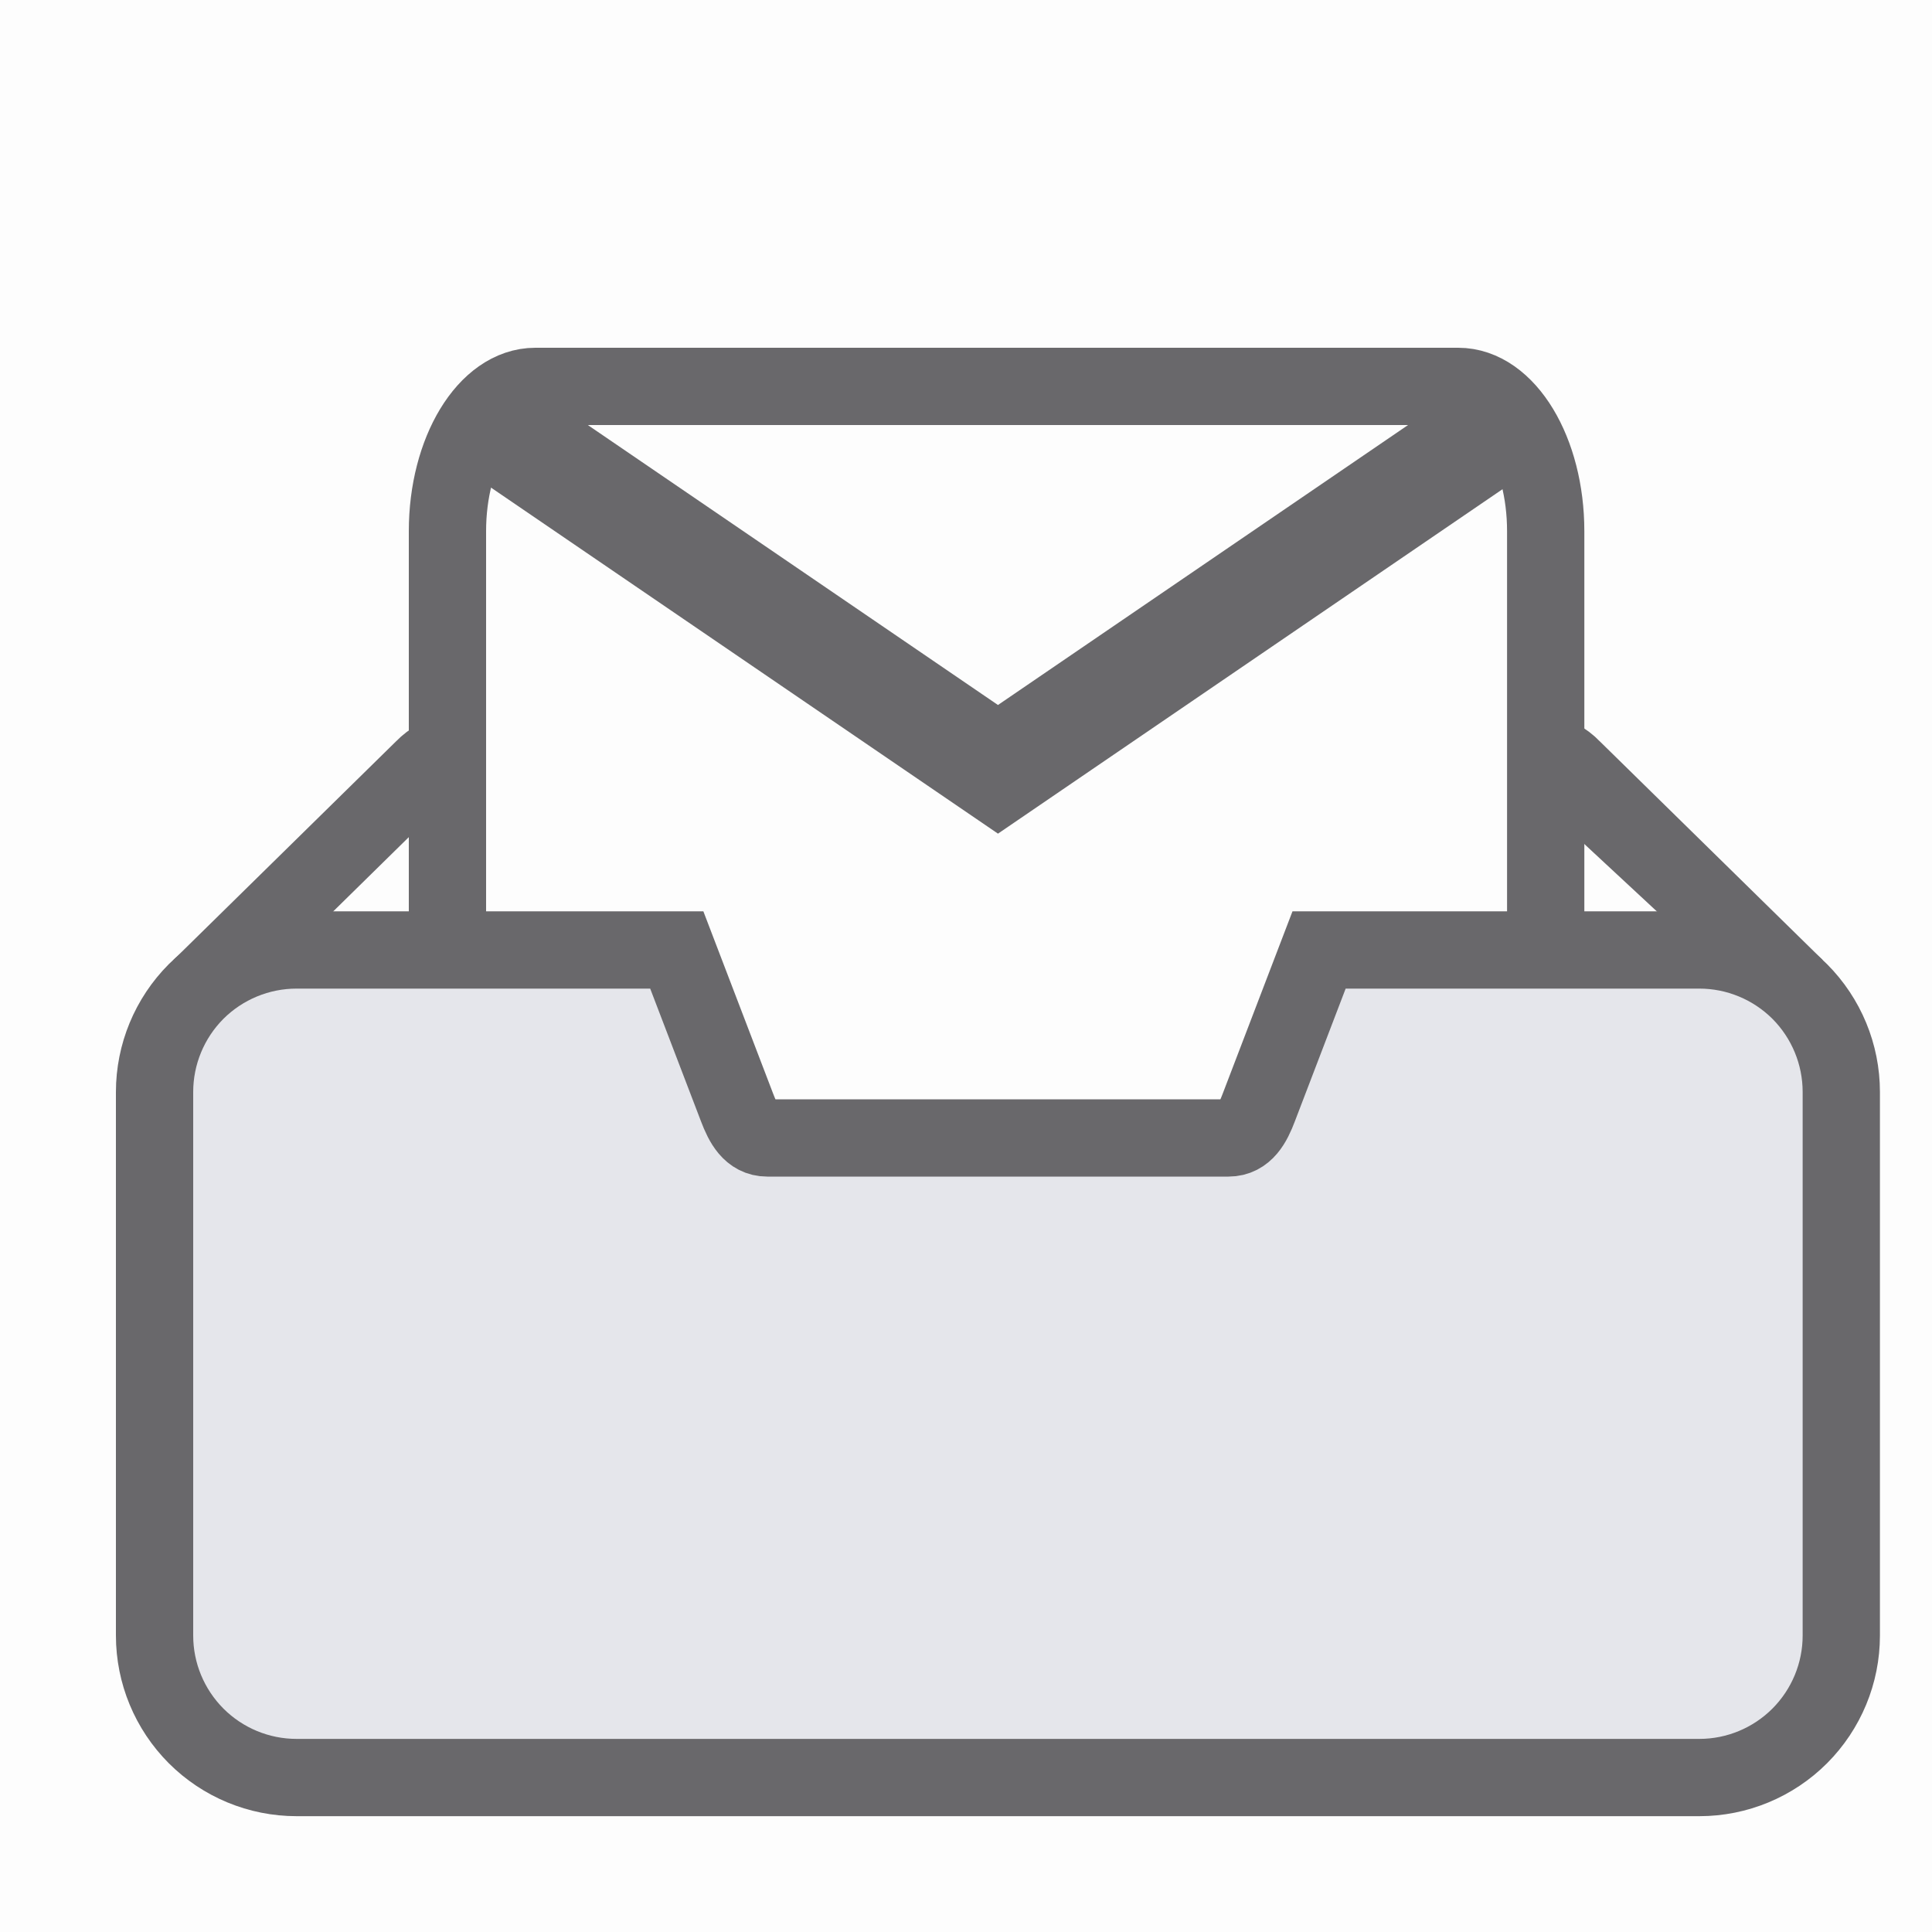 <svg width="20" height="20" viewBox="0 0 20 20" fill="none" xmlns="http://www.w3.org/2000/svg">
<rect width="20" height="20" fill="#C4C4C4" fill-opacity="0.02"/>
<path d="M4.69 7.792C4.574 7.813 4.467 7.87 4.385 7.955L2.073 10.226M15.971 7.792C16.087 7.812 16.195 7.87 16.276 7.955L18.589 10.224L15.971 7.792Z" stroke="#69686B" stroke-width="0.8" stroke-miterlimit="2.61"/>
<path d="M4.632 10.063V5.498C4.632 4.675 5.04 4 5.542 4H15.095C15.594 4 16.001 4.674 16.001 5.498V10.063" stroke="#69686B" stroke-width="0.8" stroke-miterlimit="2.61"/>
<path d="M4.966 4.302L10.331 7.964L15.695 4.302" stroke="#69686B" stroke-width="1.1" stroke-miterlimit="2.61"/>
<path d="M3.07 9.834H7.006L7.631 11.467C7.693 11.63 7.772 11.78 7.943 11.78H12.717C12.889 11.78 12.969 11.628 13.03 11.467L13.655 9.834H17.592C17.981 9.834 18.355 9.989 18.631 10.264C18.906 10.54 19.061 10.914 19.061 11.304V16.931C19.061 17.321 18.906 17.694 18.631 17.97C18.355 18.246 17.981 18.401 17.592 18.401H3.07C2.68 18.401 2.306 18.246 2.03 17.97C1.755 17.694 1.6 17.321 1.6 16.931V11.304C1.6 10.914 1.755 10.54 2.03 10.264C2.306 9.989 2.68 9.834 3.07 9.834Z" fill="#E5E6EB" stroke="#69686B" stroke-width="0.8" stroke-miterlimit="2.61"/>
</svg>
